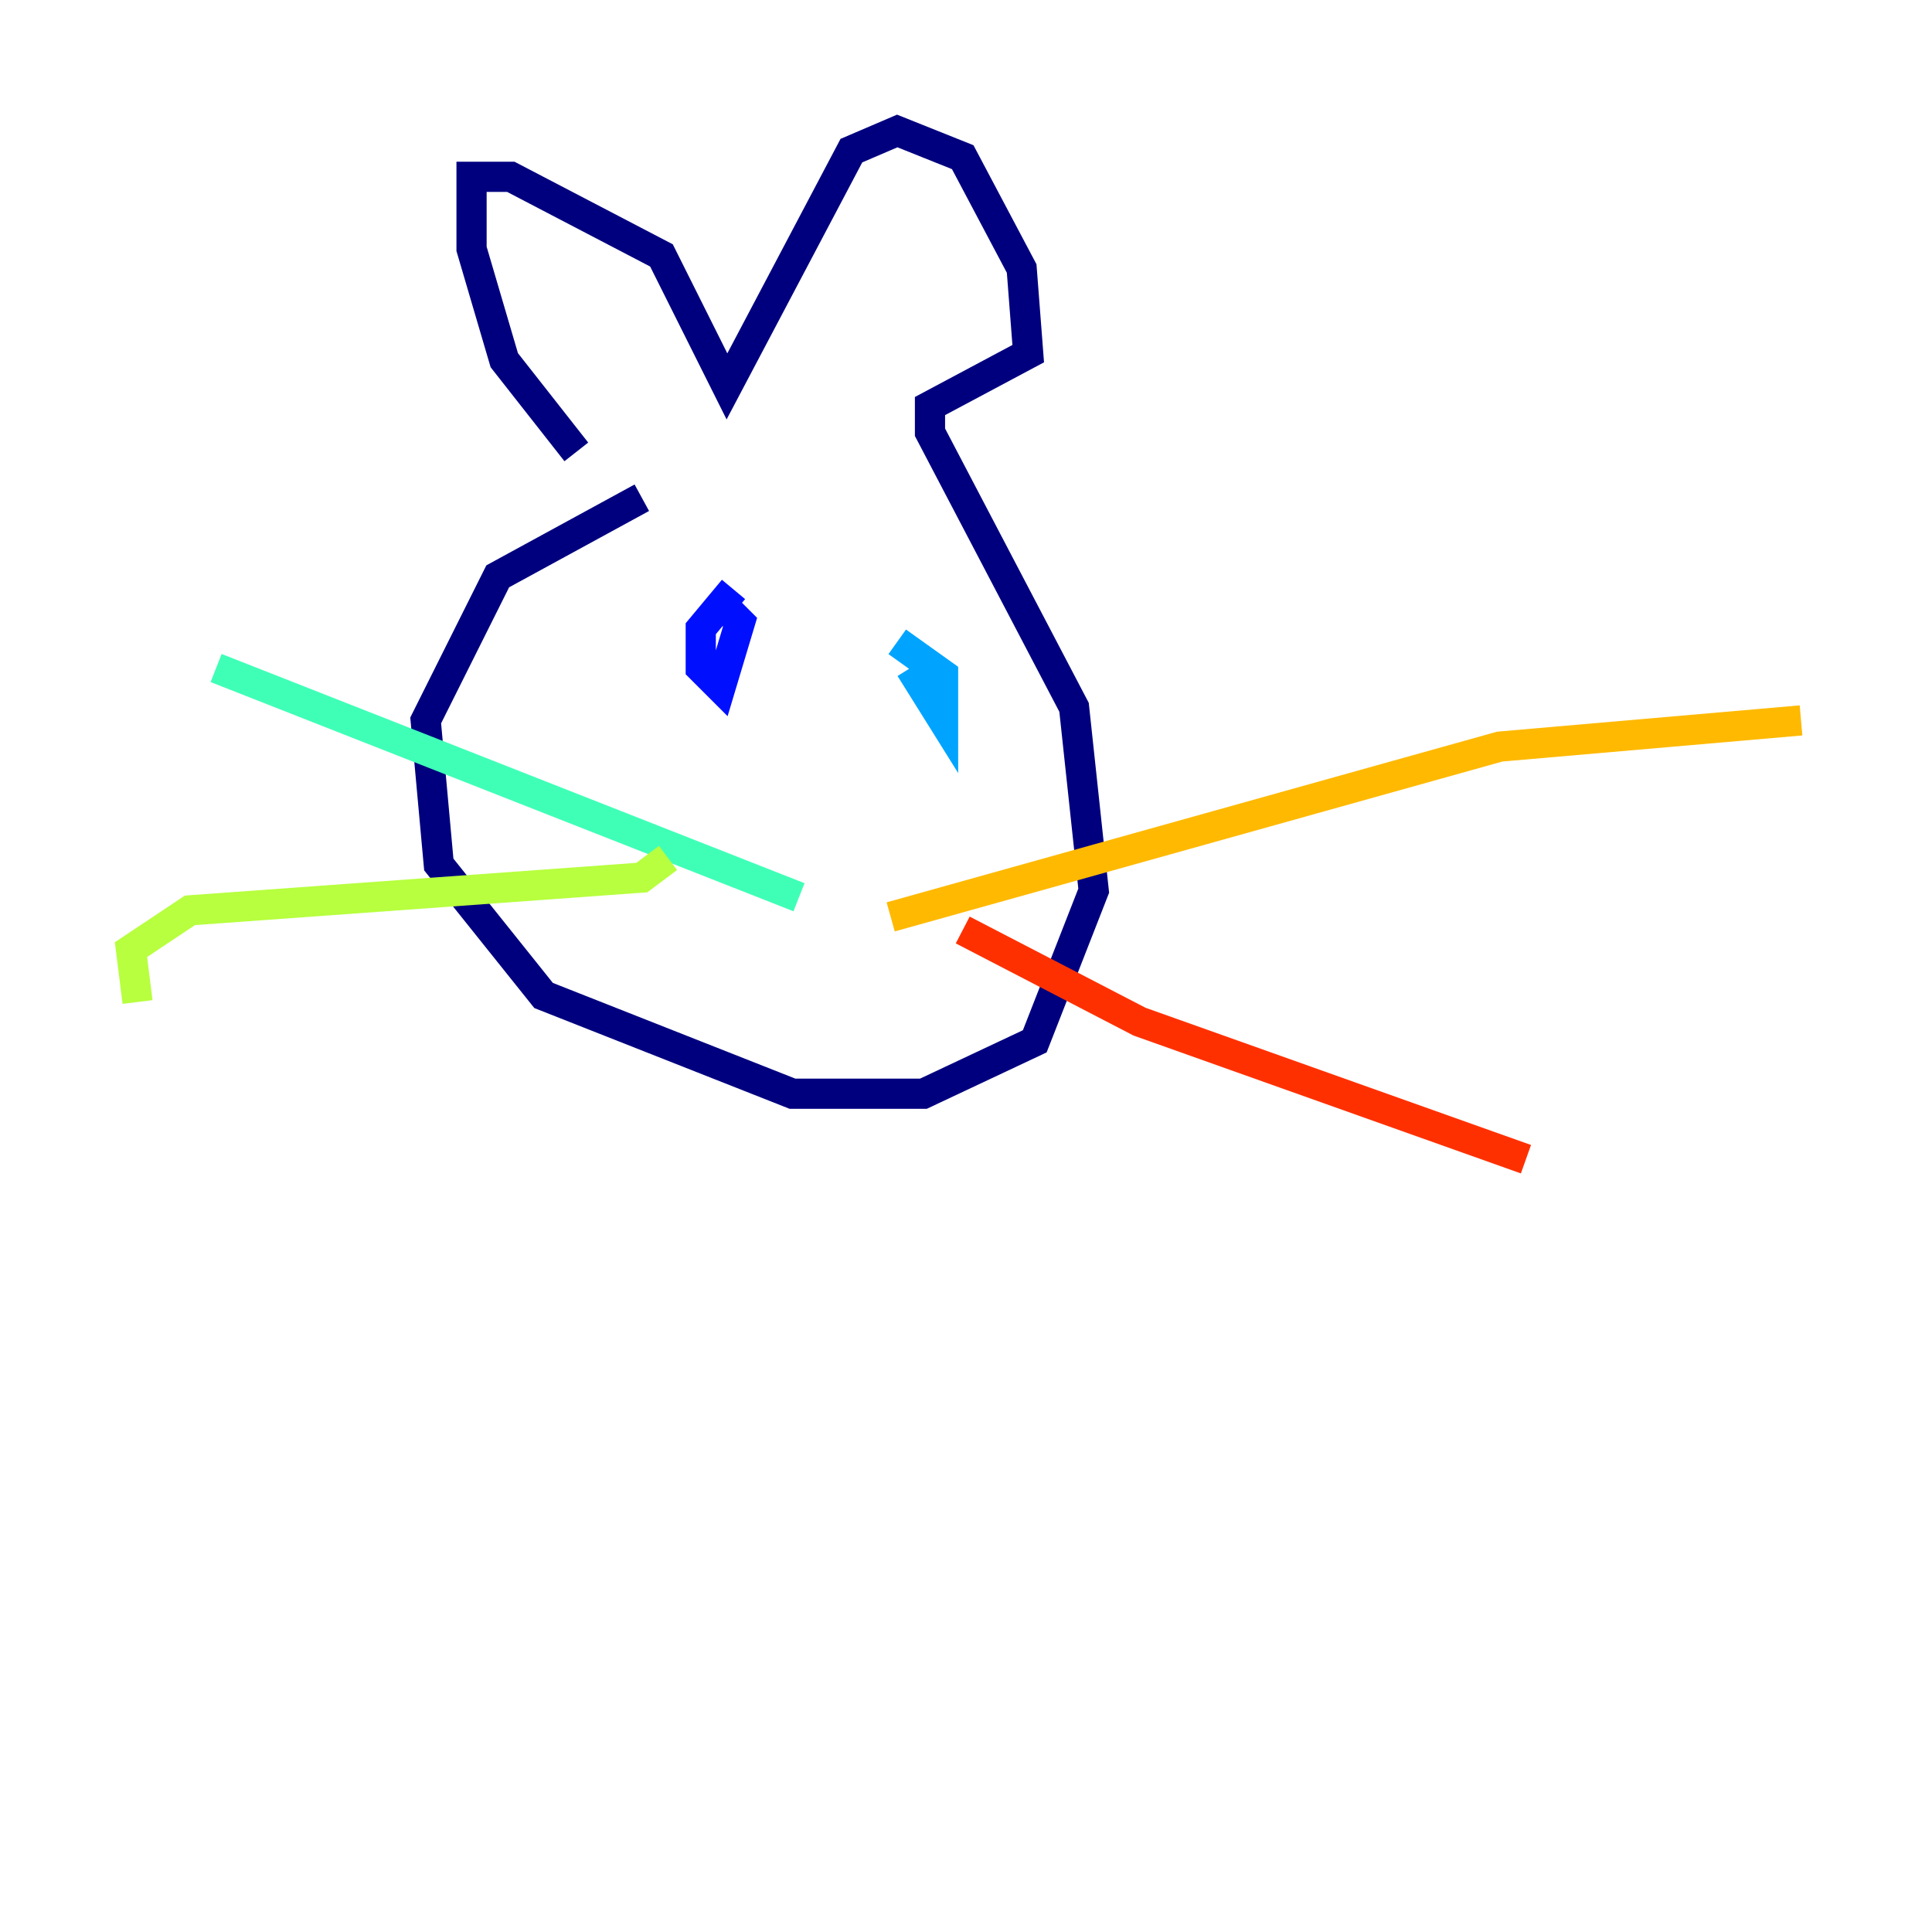 <?xml version="1.0" encoding="utf-8" ?>
<svg baseProfile="tiny" height="128" version="1.2" viewBox="0,0,128,128" width="128" xmlns="http://www.w3.org/2000/svg" xmlns:ev="http://www.w3.org/2001/xml-events" xmlns:xlink="http://www.w3.org/1999/xlink"><defs /><polyline fill="none" points="38.183,29.939 33.41,23.864 31.241,16.488 31.241,11.715 33.844,11.715 43.824,16.922 48.163,25.6 56.407,9.98 59.444,8.678 63.783,10.414 67.688,17.79 68.122,23.43 61.614,26.902 61.614,28.637 71.159,46.861 72.461,59.01 68.556,68.99 61.18,72.461 52.502,72.461 36.014,65.953 29.071,57.275 28.203,47.729 32.976,38.183 42.522,32.976" stroke="#00007f" stroke-width="2" /><polyline fill="none" points="48.597,39.051 46.427,41.654 46.427,44.258 47.729,45.559 49.031,41.22 47.729,39.919" stroke="#0010ff" stroke-width="2" /><polyline fill="none" points="60.312,44.258 62.481,47.729 62.481,44.691 59.444,42.522" stroke="#00a4ff" stroke-width="2" /><polyline fill="none" points="52.936,59.444 14.319,44.258" stroke="#3fffb7" stroke-width="2" /><polyline fill="none" points="44.258,56.841 42.522,58.142 12.583,60.312 8.678,62.915 9.112,66.386" stroke="#b7ff3f" stroke-width="2" /><polyline fill="none" points="59.01,60.746 99.363,49.464 119.322,47.729" stroke="#ffb900" stroke-width="2" /><polyline fill="none" points="63.783,61.614 75.498,67.688 101.098,76.8" stroke="#ff3000" stroke-width="2" /><polyline fill="none" points="51.2,64.651 51.2,64.651" stroke="#7f0000" stroke-width="2" /></svg>